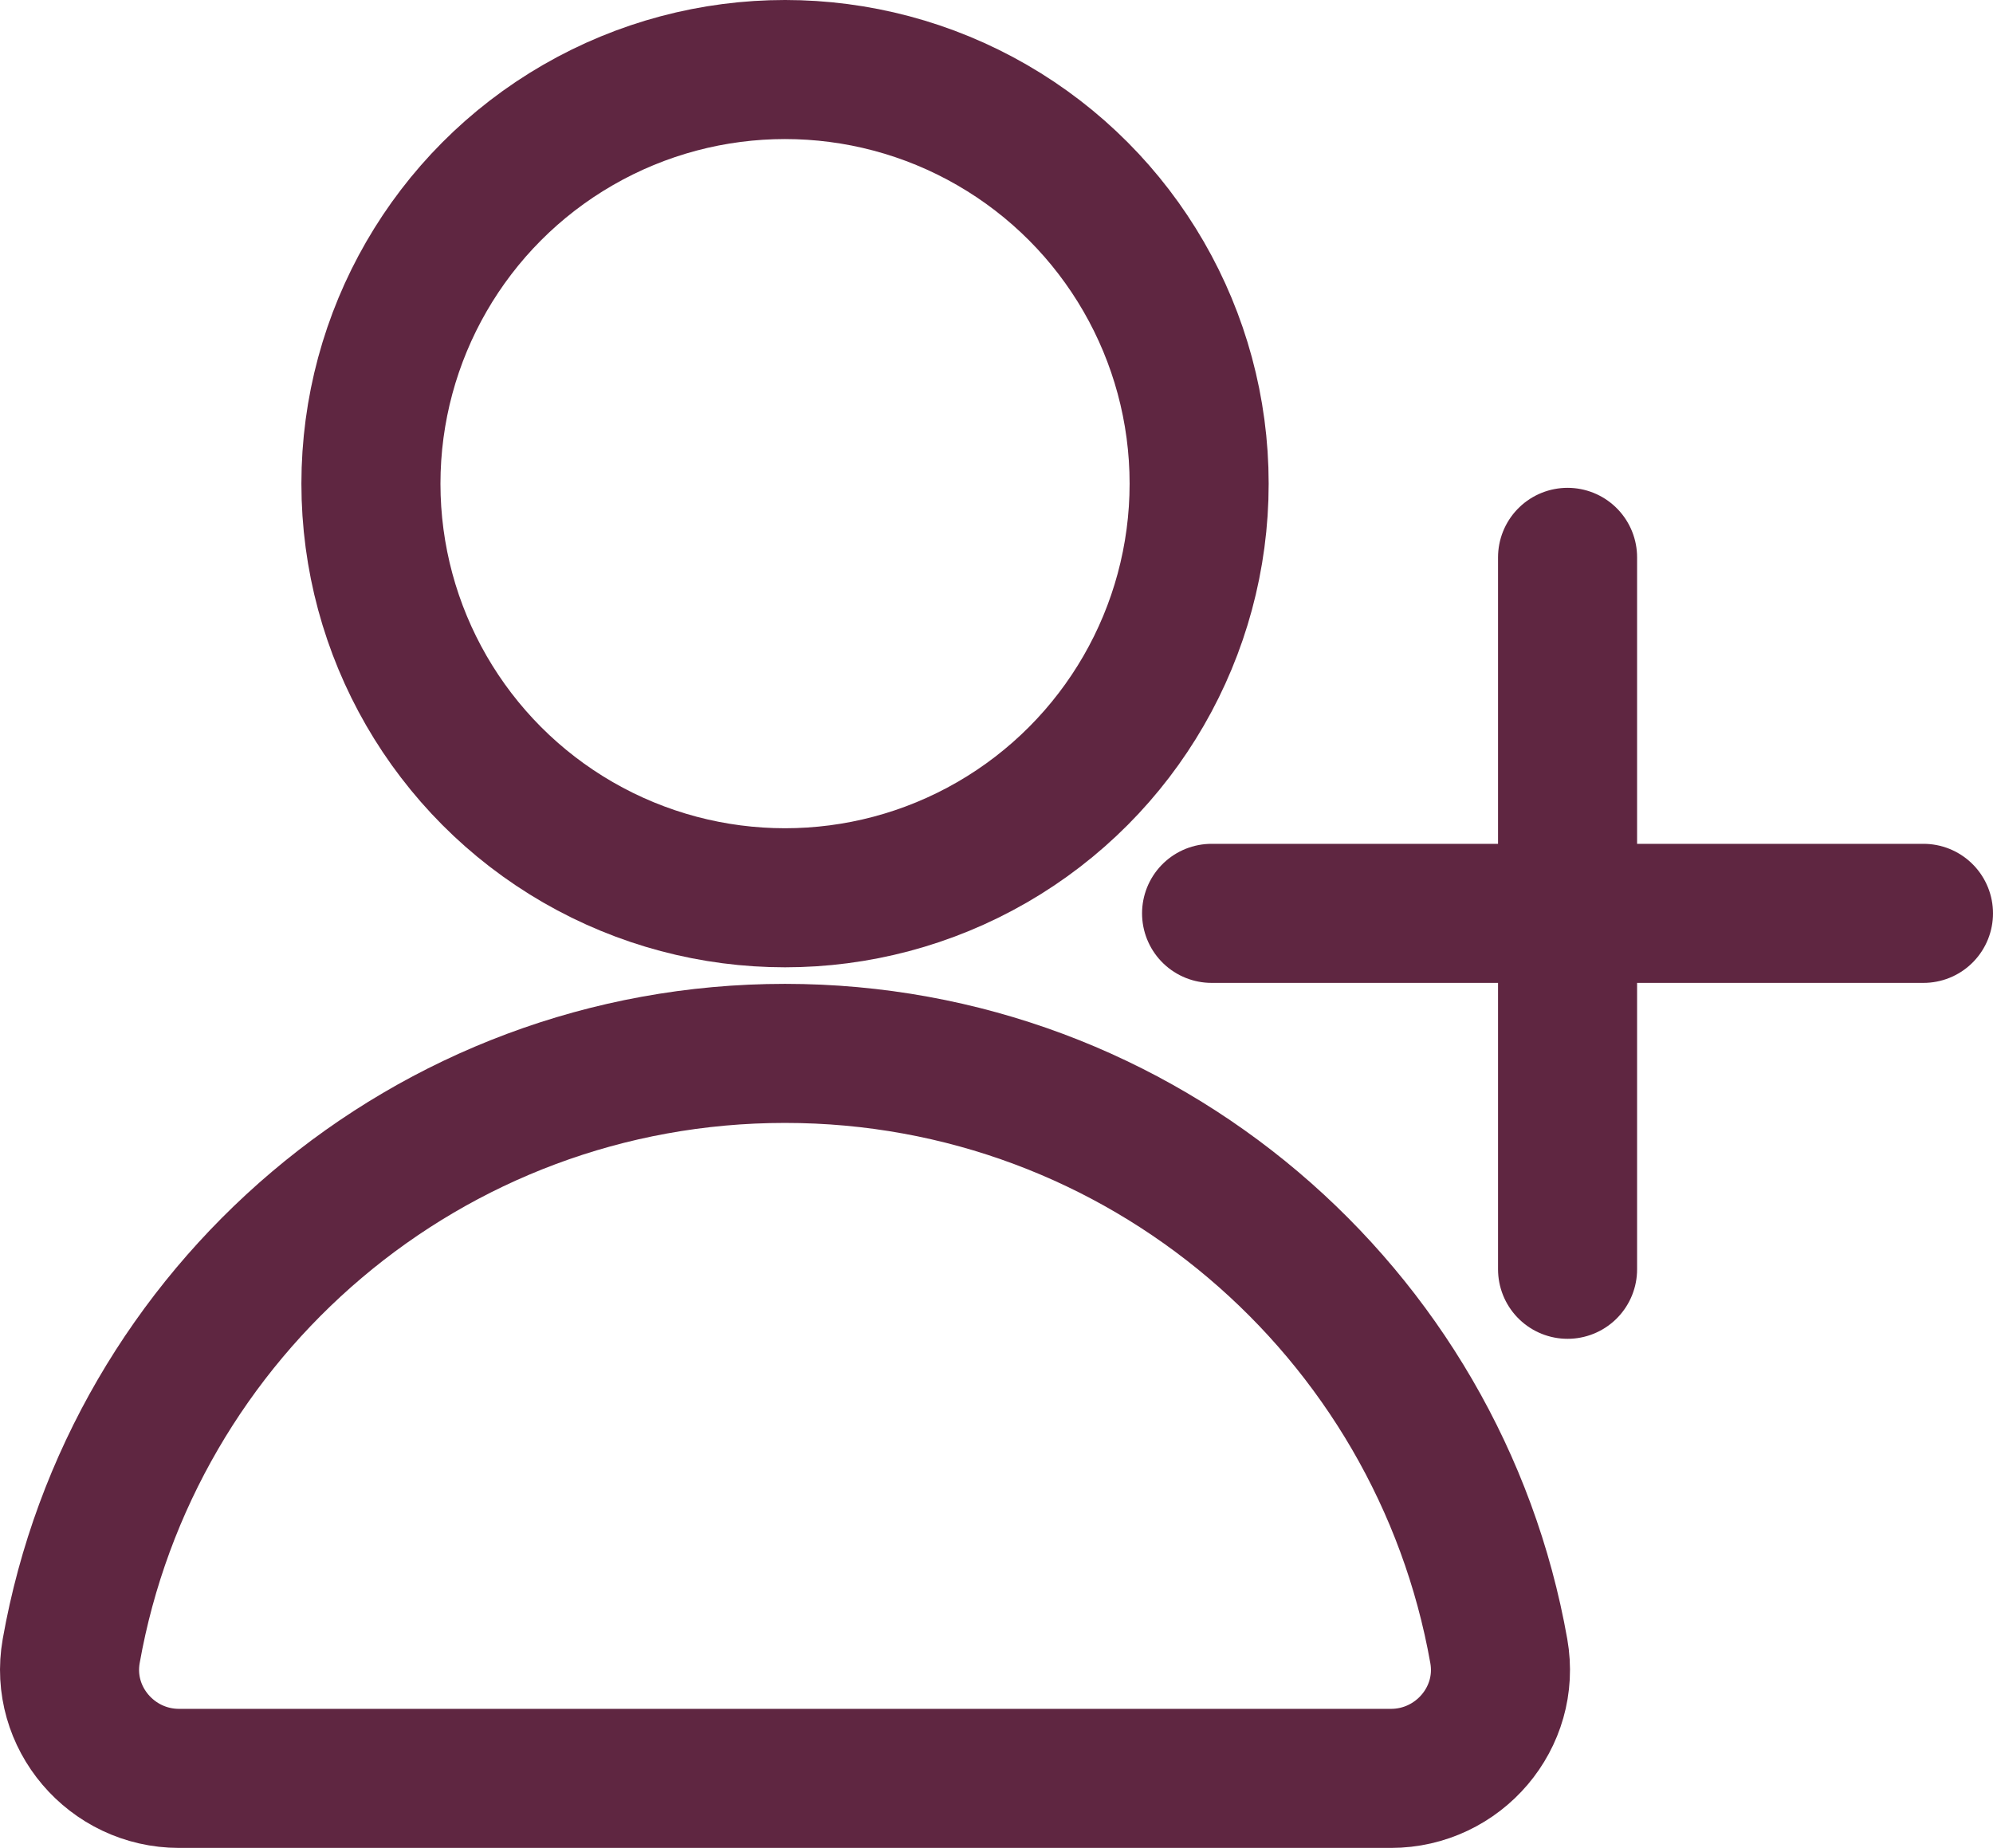 <?xml version="1.0" encoding="UTF-8"?>
<svg id="Layer_2" data-name="Layer 2" xmlns="http://www.w3.org/2000/svg" viewBox="0 0 286.65 265.77">
  <defs>
    <style>
      .cls-1 {
        stroke-linecap: round;
      }

      .cls-1, .cls-2 {
        fill: none;
        stroke: #5f2641;
        stroke-miterlimit: 10;
        stroke-width: 20px;
      }
    </style>
  </defs>
  <g id="Layer_1-2" data-name="Layer 1">
    <g id="add_friends">
      <g id="user">
        <path class="cls-2" d="M200.05,255.77c9.72,0,17.22-8.74,15.52-18.31-8.65-48.86-51.33-85.96-102.67-85.96S18.89,188.61,10.24,237.46c-1.69,9.57,5.81,18.31,15.52,18.31h174.28Z"/>
        <circle class="cls-2" cx="112.91" cy="69.56" r="59.56"/>
      </g>
      <line class="cls-1" x1="225.46" y1="80.16" x2="225.46" y2="182.55"/>
      <line class="cls-1" x1="174.26" y1="131.36" x2="276.65" y2="131.36"/>
    </g>
  </g>
</svg>